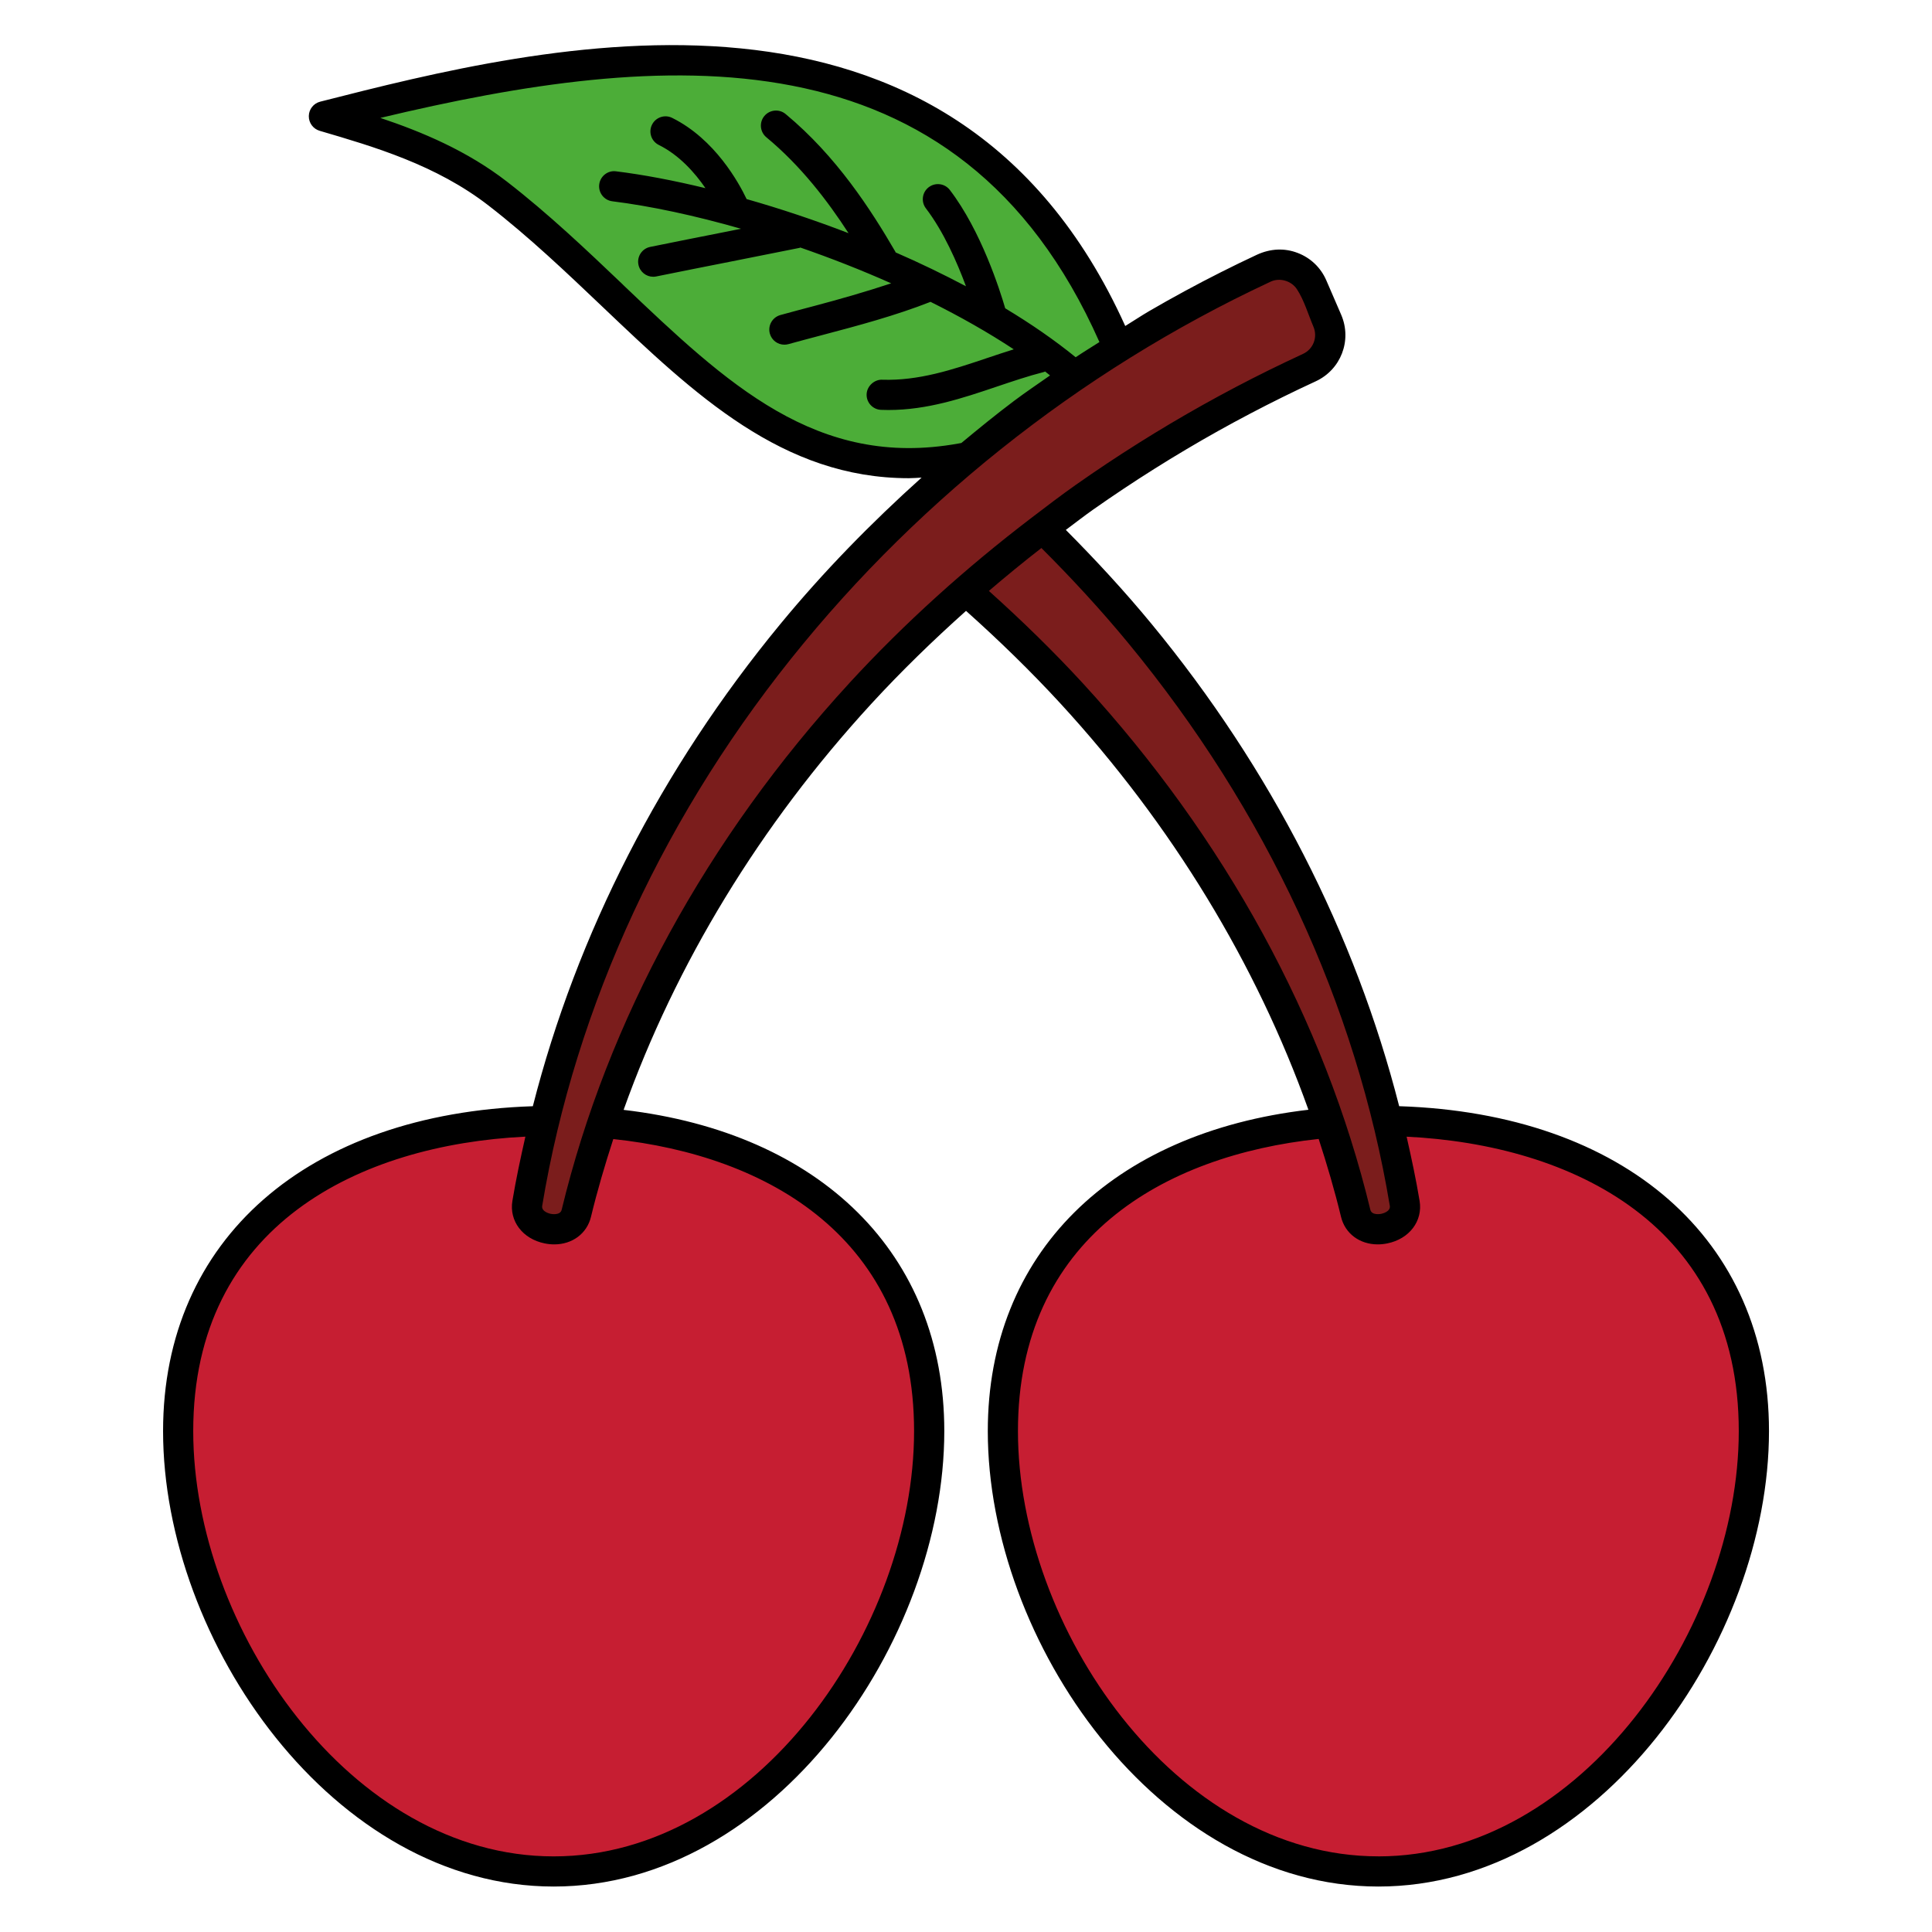 <svg enable-background="new 0 0 64 64" viewBox="0 0 64 64" xmlns="http://www.w3.org/2000/svg"><g id="Layer_1"/><g id="Layer_2"/><g id="Layer_3"/><g id="Layer_4"/><g id="Layer_5"/><g id="Layer_6"/><g id="Layer_7"/><g id="Layer_8"/><g id="Layer_9"/><g id="Layer_10"/><g id="Layer_11"/><g id="Layer_12"/><g id="Layer_13"><g><g><path d="m36.896 11.121c-2.726-6.151-7.449-9.141-14.439-9.141-2.783 0-5.86.438-9.978 1.421l-1.769.422 1.724.577c1.074.359 2.662.961 4.042 2.03 1.369 1.06 2.606 2.239 3.804 3.379 3 2.855 5.833 5.552 9.829 5.552h0c.562 0 1.145-.054 1.732-.16l.233-.043.104-.086c.565-.47 1.136-.936 1.725-1.378.269-.202.545-.393.822-.585l.356-.248.463-.427.057.046.319-.214c.166-.111.334-.217.502-.322l.652-.415z" fill="#4cad38"/><path d="m45.642 40.742c-.376 0-.672-.213-.752-.543-1.498-6.196-4.752-12.151-9.412-17.222-.901-.98-1.934-1.995-3.068-3.014l-.441-.396.451-.386c.575-.491 1.16-.971 1.76-1.437l.362-.28.324.323c1.069 1.067 2.049 2.14 2.914 3.189 4.619 5.603 7.652 12.132 8.773 18.883.067.406-.215.76-.687.859-.034.007-.121.022-.225.022z" fill="#7b1d1c"/><path d="m18.341 62.016c-7.017 0-12.459-7.853-12.459-14.607 0-6.082 4.298-9.923 11.498-10.274l.684-.033-.151.668c-.158.697-.308 1.396-.425 2.098-.064.388.207.723.659.814.074.016.145.023.214.023.362 0 .635-.197.711-.516.195-.81.441-1.664.75-2.615l.13-.4.419.044c6.53.691 10.429 4.502 10.429 10.191 0 6.755-5.442 14.607-12.459 14.607z" fill="#c61e32"/><path d="m18.358 40.742c-.099 0-.181-.015-.206-.019-.49-.104-.772-.457-.705-.863 1.121-6.751 4.155-13.281 8.773-18.883 2.239-2.717 4.816-5.179 7.66-7.317 1.417-1.065 2.907-2.054 4.429-2.939.765-.444 1.55-.871 2.334-1.267.396-.199.793-.391 1.228-.594.156-.073.324-.109.499-.109.414 0 .808.21 1.029.55.196.3.323.635.446.958.047.124.093.245.142.36.26.609-.007 1.302-.607 1.579-.371.171-.738.347-1.105.527-.733.361-1.457.743-2.171 1.141-1.428.798-2.829 1.68-4.165 2.621-.48.338-.95.697-1.415 1.052-2.233 1.702-4.24 3.522-6.001 5.439-4.66 5.072-7.915 11.027-9.412 17.221-.078.329-.374.544-.752.544z" fill="#7b1d1c"/><path d="m45.66 62.016c-7.017 0-12.459-7.853-12.459-14.607 0-5.691 3.898-9.502 10.427-10.195l.419-.044.13.4c.311.958.557 1.814.751 2.619.077.317.35.516.712.516.069 0 .141-.008.212-.022.454-.093.725-.428.66-.815-.116-.702-.266-1.4-.424-2.098l-.15-.667.683.033c7.199.353 11.497 4.193 11.497 10.273-0 6.755-5.442 14.607-12.459 14.607z" fill="#c61e32"/></g><path d="m46.35 36.646c-1.457-5.707-4.247-11.178-8.2-15.974-.887-1.077-1.848-2.118-2.843-3.118.303-.225.599-.458.908-.675 1.324-.931 2.711-1.804 4.123-2.594.707-.395 1.425-.772 2.15-1.13.363-.179.727-.353 1.094-.522.837-.386 1.21-1.354.848-2.203-.157-.369-.334-.778-.496-1.147-.183-.42-.52-.742-.949-.905-.43-.165-.895-.148-1.349.061-.405.189-.808.384-1.207.586-.796.401-1.59.832-2.36 1.28-.268.156-.528.332-.794.494-5.759-12.747-19.329-9.3-26.669-7.431-.218.056-.373.25-.376.476-.004.225.143.425.359.489 1.809.53 3.859 1.131 5.595 2.476 1.342 1.039 2.574 2.212 3.767 3.347 3.062 2.914 5.973 5.686 10.155 5.685.138 0 .282-.013.423-.02-1.678 1.507-3.253 3.12-4.678 4.85-3.954 4.796-6.744 10.267-8.2 15.974-7.459.245-12.249 4.404-12.249 10.761 0 6.978 5.652 15.088 12.94 15.088s12.939-8.11 12.939-15.088c0-5.882-4.103-9.878-10.623-10.64 1.725-4.83 4.512-9.432 8.219-13.466.981-1.067 2.03-2.086 3.124-3.064 1.093.977 2.146 2.001 3.124 3.064 3.706 4.032 6.492 8.633 8.218 13.462-6.52.762-10.621 4.762-10.621 10.644 0 6.978 5.652 15.088 12.939 15.088s12.939-8.11 12.939-15.088c0-6.358-4.789-10.517-12.249-10.762zm-25.711-27.214c-1.21-1.152-2.462-2.343-3.844-3.414-1.316-1.019-2.805-1.647-4.196-2.112 9.299-2.22 19.158-3.099 23.821 7.425-.263.168-.528.329-.787.503-.695-.565-1.48-1.108-2.334-1.621-.175-.601-.799-2.566-1.833-3.918-.166-.219-.48-.261-.701-.093-.219.167-.261.481-.093.701.588.769 1.035 1.793 1.327 2.58-.75-.397-1.531-.774-2.331-1.122-.004-.008-.004-.016-.008-.023-.809-1.391-1.953-3.167-3.636-4.561-.212-.176-.527-.146-.704.066-.176.212-.146.528.066.704 1.146.949 2.029 2.106 2.723 3.177-1.13-.435-2.268-.814-3.376-1.129-.257-.54-1.049-1.986-2.465-2.689-.247-.124-.548-.021-.67.226-.123.247-.022.547.226.67.682.338 1.197.924 1.545 1.431-1.052-.255-2.055-.446-2.962-.558-.273-.037-.524.161-.557.435-.034.274.161.524.435.558 1.272.158 2.736.473 4.262.91-.19.038-.38.076-.571.114-.812.161-1.625.321-2.437.487-.271.055-.445.319-.39.589.048.237.256.4.489.4.033 0 .066-.003.1-.01.81-.165 1.621-.325 2.431-.485.773-.153 1.546-.306 2.318-.462.009-.002.016-.008.025-.011 1.011.35 2.024.747 3.01 1.186-.84.277-1.697.524-2.544.748-.377.099-.753.199-1.127.302-.266.074-.422.349-.349.615.061.222.262.367.481.367.044 0 .089-.006.134-.018.369-.102.742-.2 1.115-.299 1.193-.315 2.424-.643 3.593-1.102.981.488 1.911 1.015 2.757 1.573-.297.093-.591.19-.884.289-1.165.393-2.27.756-3.472.718-.253-.014-.508.204-.518.48-.011.276.205.508.48.518.081.003.162.005.242.005 1.294 0 2.459-.393 3.588-.774.517-.174 1.038-.351 1.573-.488.011-.003.019-.011.029-.014.057.043.108.088.164.131-.398.28-.804.551-1.192.843-.596.448-1.173.919-1.745 1.394l-.097.018c-4.694.846-7.669-1.982-11.111-5.257zm9.641 37.975c0 6.515-5.216 14.088-11.939 14.088-6.724 0-11.94-7.573-11.94-14.088 0-6.829 5.52-9.487 11.003-9.754-.16.707-.312 1.415-.43 2.127-.111.668.338 1.261 1.068 1.409.108.022.214.033.318.033.593 0 1.081-.352 1.217-.913.209-.865.462-1.723.739-2.576 5.119.542 9.964 3.277 9.964 9.674zm-2.14-24.783c-4.719 5.136-8.016 11.17-9.534 17.451-.046.193-.331.141-.364.135-.032-.007-.313-.07-.281-.266 1.105-6.659 4.1-13.104 8.661-18.637 2.213-2.685 4.76-5.118 7.571-7.232 1.398-1.052 2.871-2.029 4.378-2.905.753-.438 1.53-.859 2.308-1.252.391-.197.784-.387 1.213-.588.301-.141.689-.029.872.253.238.365.375.839.545 1.239.148.348-.004.744-.347.902-.374.173-.747.351-1.117.533-.741.365-1.472.75-2.195 1.154-1.443.807-2.859 1.698-4.211 2.649-.498.351-.986.724-1.468 1.092-2.182 1.664-4.211 3.492-6.032 5.472zm7.721 0c-.972-1.057-2.019-2.075-3.103-3.049.568-.486 1.147-.961 1.74-1.421 1.01 1.008 1.982 2.062 2.88 3.152 4.561 5.533 7.556 11.978 8.661 18.637.032.195-.249.259-.281.266-.031.006-.316.06-.364-.135-1.518-6.281-4.815-12.315-9.534-17.451zm9.799 38.87c-6.724 0-11.939-7.573-11.939-14.088 0-6.396 4.843-9.134 9.962-9.677.278.855.531 1.714.74 2.58.136.561.624.913 1.217.913.103 0 .209-.011.318-.033.729-.148 1.179-.741 1.068-1.409-.118-.712-.27-1.42-.43-2.126 5.483.268 11.003 2.924 11.003 9.753-0 6.515-5.216 14.088-11.939 14.088z"/></g></g><g id="Layer_14"/><g id="Layer_15"/><g id="Layer_16"/><g id="Layer_17"/><g id="Layer_18"/><g id="Layer_19"/><g id="Layer_20"/><g id="Layer_21"/><g id="Layer_22"/><g id="Layer_23"/><g id="Layer_24"/><g id="Layer_25"/><g id="Layer_26"/><g id="Layer_27"/><g id="Layer_28"/><g id="Layer_29"/><g id="Layer_30"/><g id="Layer_31"/><g id="Layer_32"/><g id="Layer_33"/><g id="Layer_34"/><g id="Layer_35"/><g id="Layer_36"/><g id="Layer_37"/><g id="Layer_38"/><g id="Layer_39"/><g id="Layer_40"/><g id="Layer_41"/><g id="Layer_42"/></svg>